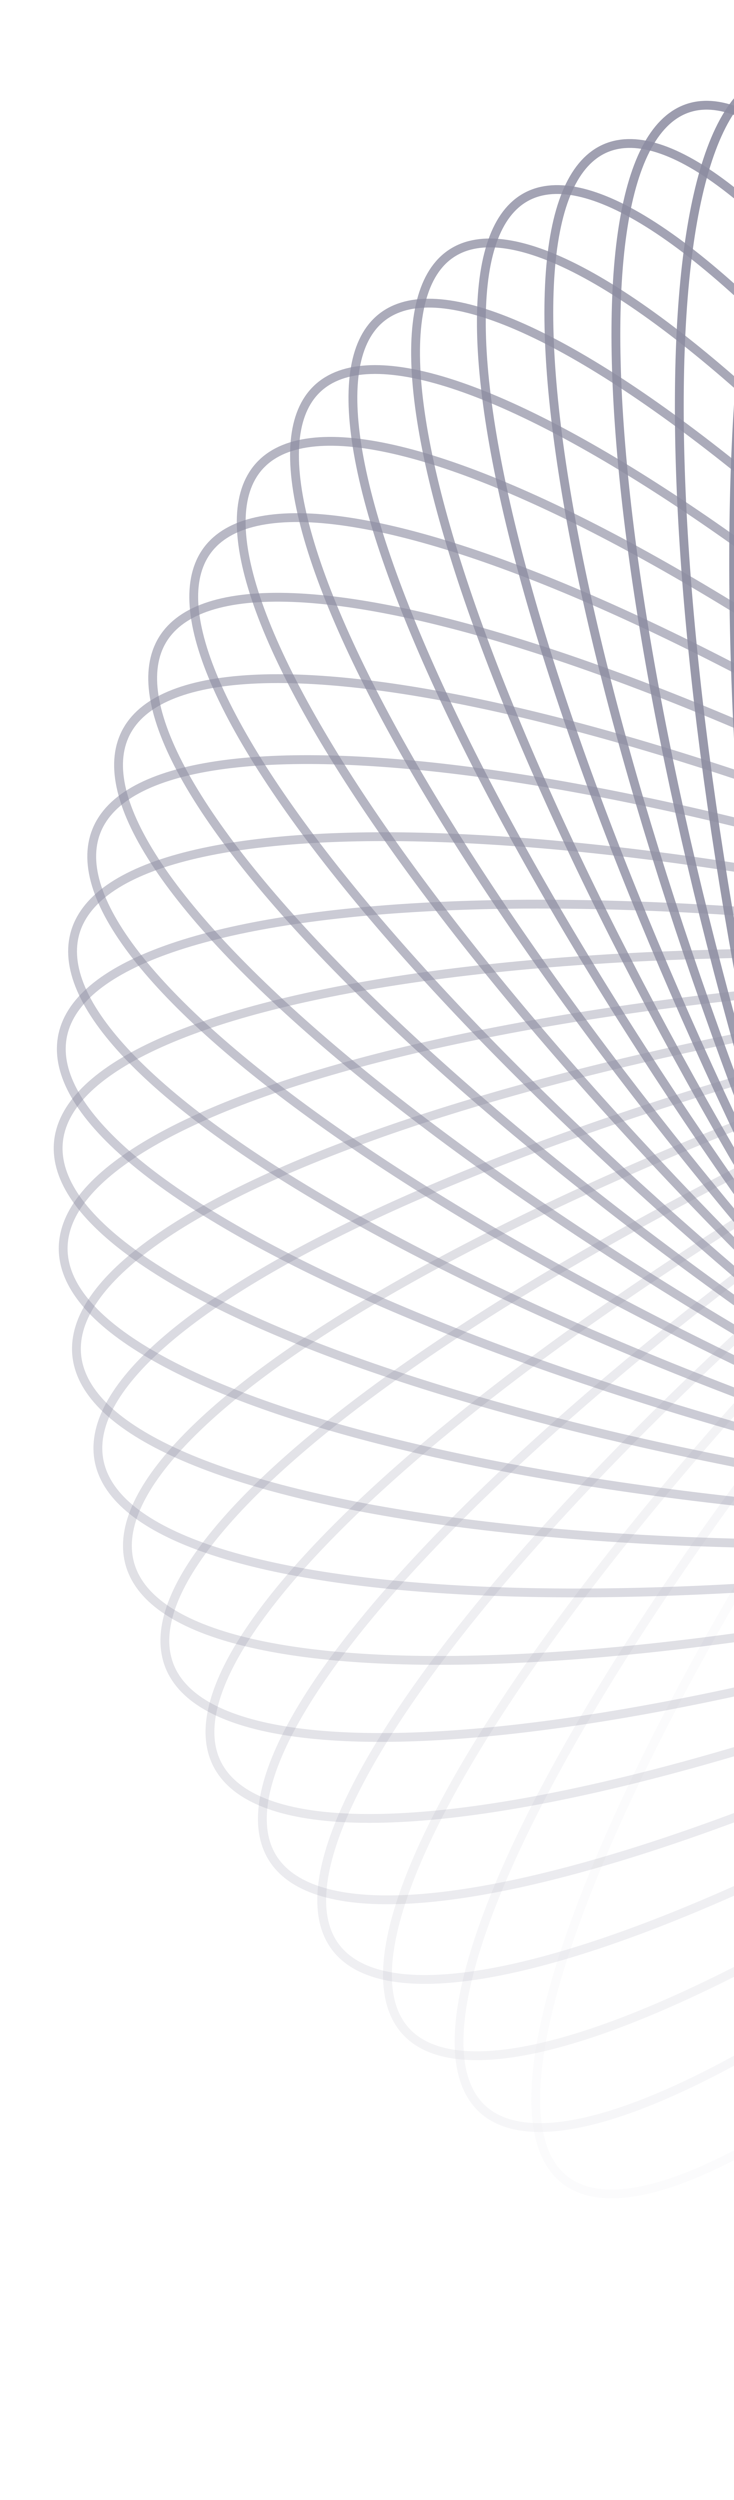 <svg width="233" height="793" viewBox="0 0 233 793" fill="none" xmlns="http://www.w3.org/2000/svg">
<g opacity="0.62">
<path opacity="0.034" d="M178.36 690.707C174.24 687.034 171.642 681.463 170.591 674.018C169.538 666.563 170.054 657.324 172.092 646.495C176.166 624.839 186.266 597.125 201.547 565.216C232.1 501.42 283.224 421.141 347.69 339.529C412.156 257.917 477.703 190.493 531.542 147.453C558.47 125.926 582.409 110.548 601.778 102.525C611.464 98.513 619.939 96.368 627.034 96.175C634.118 95.982 639.734 97.732 643.854 101.405C647.974 105.077 650.572 110.649 651.623 118.093C652.676 125.549 652.16 134.787 650.122 145.616C646.048 167.272 635.948 194.986 620.667 226.895C590.114 290.692 538.99 370.971 474.524 452.583C410.058 534.194 344.511 601.618 290.672 644.658C263.744 666.185 239.805 681.564 220.436 689.587C210.751 693.599 202.275 695.743 195.18 695.936C188.097 696.13 182.48 694.379 178.36 690.707Z" stroke="#464667" stroke-width="2.802"/>
<path opacity="0.069" d="M152.175 668.033C148.368 663.988 146.236 658.192 145.8 650.679C145.363 643.154 146.635 633.999 149.553 623.401C155.389 602.206 167.723 575.535 185.563 545.163C221.233 484.439 278.749 409.2 349.664 333.868C420.58 258.536 491.408 197.439 548.572 159.548C577.163 140.596 602.271 127.494 622.223 121.295C632.2 118.195 640.818 116.844 647.902 117.308C654.975 117.772 660.431 120.036 664.238 124.081C668.046 128.126 670.178 133.922 670.614 141.435C671.051 148.959 669.779 158.115 666.861 168.713C661.025 189.907 648.691 216.579 630.85 246.951C595.181 307.674 537.665 382.913 466.75 458.245C395.834 533.577 325.006 594.675 267.842 632.565C239.251 651.517 214.143 664.619 194.191 670.818C184.214 673.918 175.596 675.27 168.512 674.805C161.439 674.342 155.983 672.078 152.175 668.033Z" stroke="#464667" stroke-width="2.802"/>
<path opacity="0.103" d="M127.938 643.287C124.472 638.899 122.825 632.923 123.007 625.399C123.189 617.862 125.207 608.86 128.983 598.574C136.535 578.002 151.009 552.575 171.273 523.971C211.788 466.783 275.257 397.156 352.082 328.677C428.908 260.199 504.478 205.892 564.531 173.439C594.568 157.207 620.654 146.48 641.037 142.152C651.229 139.988 659.925 139.44 666.944 140.558C673.951 141.674 679.205 144.436 682.671 148.823C686.137 153.211 687.784 159.187 687.603 166.711C687.42 174.248 685.402 183.25 681.626 193.537C674.074 214.109 659.6 239.535 639.336 268.139C598.821 325.328 535.352 394.954 458.527 463.433C381.701 531.912 306.131 586.218 246.078 618.671C216.041 634.903 189.955 645.631 169.572 649.958C159.38 652.122 150.684 652.671 143.665 651.552C136.658 650.436 131.404 647.675 127.938 643.287Z" stroke="#464667" stroke-width="2.802"/>
<path opacity="0.138" d="M105.813 616.663C99.612 607.254 101.251 592.126 110.519 572.208C119.729 552.415 136.234 528.426 158.767 501.808C203.818 448.59 272.757 385.106 354.908 324.001C437.058 262.896 516.795 215.794 579.281 189.025C610.534 175.636 637.399 167.365 658.058 164.941C678.848 162.502 692.791 166.039 698.993 175.448C705.195 184.857 703.555 199.985 694.287 219.903C685.077 239.696 668.572 263.685 646.039 290.303C600.988 343.521 532.049 407.005 449.898 468.11C367.748 529.215 288.011 576.317 225.525 603.086C194.272 616.475 167.407 624.746 146.748 627.17C125.958 629.609 112.015 626.072 105.813 616.663Z" stroke="#464667" stroke-width="2.802"/>
<path opacity="0.172" d="M85.945 588.36C80.534 578.404 83.414 563.481 94.278 544.502C105.076 525.638 123.485 503.27 148.115 478.84C197.36 429.997 271.244 373.138 358.095 319.872C444.945 266.606 528.242 227.066 592.684 206.184C624.916 195.74 652.356 189.988 673.134 189.486C694.039 188.981 707.644 193.794 713.056 203.75C718.467 213.707 715.588 228.63 704.723 247.608C693.925 266.472 675.516 288.84 650.886 313.27C601.641 362.113 527.757 418.973 440.907 472.239C354.056 525.504 270.759 565.045 206.317 585.926C174.085 596.37 146.645 602.122 125.867 602.624C104.963 603.129 91.357 598.316 85.945 588.36Z" stroke="#464667" stroke-width="2.802"/>
<path opacity="0.207" d="M68.465 558.595C63.887 548.167 67.985 533.564 80.362 515.668C92.666 497.877 112.839 477.3 139.379 455.244C192.443 411.146 270.709 361.345 361.599 316.323C452.488 271.301 538.711 239.624 604.619 224.788C637.585 217.368 665.391 214.179 686.129 215.603C706.991 217.035 720.156 223.087 724.733 233.515C729.311 243.943 725.213 258.546 712.836 276.442C700.532 294.233 680.359 314.811 653.818 336.867C600.755 380.964 522.489 430.766 431.599 475.787C340.71 520.809 254.487 552.487 188.578 567.322C155.613 574.742 127.807 577.931 107.069 576.507C86.207 575.076 73.042 569.024 68.465 558.595Z" stroke="#464667" stroke-width="2.802"/>
<path opacity="0.241" d="M53.48 527.595C49.773 516.775 55.058 502.605 68.853 485.926C82.569 469.343 104.353 450.712 132.601 431.198C189.08 392.182 271.133 349.816 365.37 313.381C459.606 276.945 548.098 253.372 614.972 244.695C648.42 240.356 676.381 239.753 696.922 243.091C717.583 246.448 730.206 253.695 733.913 264.515C737.62 275.335 732.335 289.505 718.54 306.184C704.824 322.767 683.041 341.398 654.792 360.912C598.313 399.928 516.26 442.294 422.023 478.729C327.787 515.165 239.295 538.738 172.421 547.415C138.973 551.754 111.012 552.357 90.471 549.019C69.811 545.662 57.188 538.415 53.48 527.595Z" stroke="#464667" stroke-width="2.802"/>
<path opacity="0.276" d="M41.087 495.596C38.28 484.467 44.711 470.839 59.82 455.503C74.843 440.254 98.072 423.711 127.813 406.887C187.277 373.249 272.493 338.642 369.36 311.07C466.227 283.498 556.315 268.207 623.645 265.755C657.321 264.529 685.224 266.517 705.412 271.744C725.715 277 737.7 285.387 740.507 296.516C743.314 307.644 736.883 321.273 721.774 336.609C706.75 351.858 683.522 368.401 653.78 385.225C594.316 418.863 509.101 453.47 412.234 481.042C315.367 508.614 225.279 523.904 157.949 526.357C124.273 527.583 96.37 525.594 76.181 520.368C55.879 515.111 43.894 506.724 41.087 495.596Z" stroke="#464667" stroke-width="2.802"/>
<path opacity="0.31" d="M31.352 462.839C29.468 451.488 36.996 438.505 53.303 424.628C69.52 410.829 94.017 396.5 125.025 382.493C187.022 354.489 274.752 327.903 373.512 309.405C472.271 290.907 563.271 284.015 630.545 287.806C664.193 289.701 691.826 294.266 711.508 301.342C731.3 308.457 742.553 317.921 744.438 329.272C746.322 340.623 738.794 353.605 722.487 367.482C706.27 381.282 681.773 395.611 650.764 409.617C588.768 437.621 501.038 464.207 402.278 482.706C303.518 501.204 212.519 508.096 145.245 504.305C111.596 502.409 83.964 497.845 64.282 490.769C44.49 483.654 33.236 474.189 31.352 462.839Z" stroke="#464667" stroke-width="2.802"/>
<path opacity="0.345" d="M24.33 429.575C23.384 418.09 31.95 405.853 49.332 393.54C66.619 381.294 92.198 369.288 124.238 358.206C188.295 336.048 277.872 317.686 377.774 308.402C477.675 299.117 568.893 300.677 635.6 310.681C668.964 315.685 696.117 322.791 715.143 331.662C734.274 340.581 744.71 351.052 745.656 362.537C746.602 374.022 738.036 386.258 720.654 398.572C703.367 410.817 677.788 422.823 645.748 433.906C581.691 456.063 492.114 474.425 392.212 483.71C292.311 492.994 201.093 491.435 134.386 481.43C101.022 476.426 73.869 469.321 54.843 460.45C35.712 451.53 25.276 441.06 24.33 429.575Z" stroke="#464667" stroke-width="2.802"/>
<path opacity="0.379" d="M20.05 396.056C20.05 384.526 29.588 373.129 47.914 362.472C66.14 351.874 92.606 342.281 125.433 334.207C191.065 318.065 281.807 308.066 382.09 308.066C482.373 308.066 573.116 318.065 638.748 334.207C671.574 342.281 698.041 351.873 716.266 362.472C734.593 373.129 744.131 384.526 744.131 396.055C744.131 407.585 734.593 418.982 716.266 429.639C698.041 440.237 671.574 449.83 638.748 457.904C573.116 474.046 482.373 484.045 382.09 484.045C281.807 484.045 191.065 474.046 125.433 457.904C92.606 449.83 66.14 440.237 47.914 429.639C29.588 418.982 20.05 407.585 20.05 396.056Z" stroke="#464667" stroke-width="2.802"/>
<path opacity="0.414" d="M18.525 362.537C19.471 351.052 29.907 340.581 49.038 331.661C68.065 322.791 95.217 315.685 128.582 310.681C195.288 300.677 286.506 299.117 386.408 308.402C486.309 317.686 575.886 336.048 639.944 358.206C671.983 369.288 697.562 381.294 714.849 393.54C732.232 405.853 740.798 418.09 739.852 429.575C738.906 441.06 728.47 451.53 709.338 460.45C690.312 469.321 663.159 476.426 629.795 481.43C563.089 491.435 471.871 492.994 371.969 483.71C272.068 474.425 182.491 456.063 118.433 433.905C86.394 422.823 60.815 410.817 43.528 398.571C26.145 386.258 17.579 374.022 18.525 362.537Z" stroke="#464667" stroke-width="2.802"/>
<path opacity="0.448" d="M19.743 329.272C21.627 317.921 32.881 308.456 52.673 301.341C72.355 294.266 99.988 289.701 133.636 287.805C200.91 284.014 291.909 290.906 390.669 309.405C489.429 327.903 577.159 354.489 639.156 382.493C670.164 396.5 694.661 410.828 710.878 424.628C727.185 438.505 734.713 451.487 732.829 462.838C730.945 474.189 719.691 483.654 699.899 490.769C680.217 497.844 652.584 502.409 618.936 504.305C551.662 508.095 460.663 501.204 361.903 482.705C263.143 464.207 175.413 437.621 113.416 409.617C82.408 395.61 57.911 381.282 41.694 367.482C25.387 353.605 17.859 340.623 19.743 329.272Z" stroke="#464667" stroke-width="2.802"/>
<path opacity="0.483" d="M23.676 296.515C26.483 285.387 38.468 277 58.77 271.744C78.959 266.517 106.862 264.528 140.538 265.755C207.868 268.207 297.956 283.497 394.823 311.069C491.69 338.641 576.906 373.248 636.369 406.886C666.111 423.71 689.34 440.253 704.363 455.502C719.472 470.838 725.903 484.467 723.096 495.595C720.289 506.724 708.304 515.111 688.002 520.367C667.813 525.594 639.91 527.582 606.234 526.356C538.904 523.904 448.816 508.613 351.949 481.041C255.082 453.47 169.866 418.862 110.403 385.225C80.661 368.4 57.432 351.857 42.409 336.608C27.3 321.273 20.869 307.644 23.676 296.515Z" stroke="#464667" stroke-width="2.802"/>
<path opacity="0.517" d="M30.267 264.516C33.975 253.696 46.598 246.449 67.258 243.092C87.799 239.754 115.76 240.357 149.208 244.696C216.082 253.373 304.574 276.947 398.811 313.382C493.047 349.817 575.101 392.183 631.579 431.199C659.828 450.713 681.611 469.344 695.327 485.927C709.123 502.606 714.407 516.776 710.7 527.596C706.993 538.416 694.37 545.663 673.71 549.02C653.168 552.358 625.207 551.755 591.759 547.416C524.886 538.739 436.394 515.166 342.157 478.73C247.92 442.295 165.867 399.929 109.389 360.914C81.14 341.399 59.356 322.768 45.64 306.185C31.845 289.506 26.56 275.336 30.267 264.516Z" stroke="#464667" stroke-width="2.802"/>
<path opacity="0.552" d="M39.448 233.515C44.026 223.087 57.191 217.035 78.052 215.603C98.791 214.18 126.597 217.369 159.562 224.789C225.471 239.624 311.693 271.301 402.583 316.323C493.472 361.345 571.738 411.147 624.802 455.244C651.343 477.3 671.516 497.878 683.82 515.668C696.197 533.565 700.295 548.168 695.717 558.596C691.139 569.024 677.974 575.076 657.113 576.508C636.375 577.931 608.568 574.742 575.603 567.322C509.694 552.487 423.472 520.81 332.582 475.788C241.693 430.766 163.427 380.964 110.363 336.867C83.823 314.811 63.649 294.233 51.346 276.443C38.969 258.546 34.871 243.943 39.448 233.515Z" stroke="#464667" stroke-width="2.802"/>
<path opacity="0.586" d="M51.126 203.752C56.537 193.795 70.143 188.983 91.047 189.488C111.825 189.99 139.265 195.741 171.497 206.186C235.94 227.067 319.236 266.607 406.087 319.873C492.937 373.139 566.821 429.998 616.066 478.842C640.696 503.271 659.105 525.64 669.904 544.503C680.768 563.482 683.647 578.405 678.236 588.361C672.825 598.318 659.219 603.13 638.314 602.625C617.536 602.123 590.096 596.371 557.864 585.927C493.422 565.046 410.125 525.506 323.275 472.24C236.424 418.974 162.541 362.115 113.296 313.271C88.665 288.841 70.256 266.473 59.458 247.61C48.594 228.631 45.714 213.708 51.126 203.752Z" stroke="#464667" stroke-width="2.802"/>
<path opacity="0.621" d="M65.189 175.449C71.391 166.04 85.334 162.502 106.124 164.941C126.782 167.365 153.648 175.636 184.901 189.025C247.387 215.794 327.123 262.896 409.274 324.001C491.425 385.106 560.363 448.59 605.415 501.809C627.948 528.427 644.453 552.415 653.663 572.208C662.931 592.126 664.57 607.254 658.368 616.663C652.166 626.072 638.223 629.609 617.434 627.17C596.775 624.746 569.91 616.476 538.656 603.087C476.171 576.318 396.434 529.215 314.283 468.11C232.133 407.006 163.194 343.521 118.143 290.303C95.61 263.685 79.105 239.696 69.895 219.903C60.627 199.986 58.987 184.857 65.189 175.449Z" stroke="#464667" stroke-width="2.802"/>
<path opacity="0.655" d="M81.511 148.823C84.977 144.436 90.231 141.674 97.238 140.558C104.256 139.44 112.952 139.988 123.144 142.152C143.528 146.48 169.614 157.207 199.65 173.439C259.703 205.892 335.273 260.199 412.099 328.677C488.925 397.156 552.393 466.783 592.908 523.971C613.172 552.575 627.647 578.002 635.198 598.574C638.974 608.86 640.993 617.862 641.175 625.399C641.357 632.923 639.709 638.899 636.243 643.287C632.777 647.675 627.523 650.436 620.516 651.552C613.497 652.671 604.801 652.122 594.609 649.958C574.226 645.63 548.14 634.903 518.104 618.671C458.05 586.218 382.48 531.912 305.655 463.433C228.829 394.954 165.36 325.327 124.846 268.139C104.582 239.535 90.107 214.109 82.555 193.537C78.779 183.25 76.761 174.248 76.579 166.711C76.397 159.187 78.045 153.211 81.511 148.823Z" stroke="#464667" stroke-width="2.802"/>
<path opacity="0.69" d="M99.944 124.08C103.752 120.035 109.208 117.771 116.28 117.307C123.364 116.843 131.983 118.194 141.959 121.294C161.912 127.493 187.02 140.595 215.611 159.547C272.775 197.438 343.603 258.535 414.518 333.867C485.434 409.199 542.95 484.438 578.619 545.162C596.46 575.533 608.794 602.205 614.63 623.4C617.548 633.998 618.82 643.153 618.383 650.678C617.946 658.191 615.815 663.987 612.007 668.032C608.199 672.077 602.743 674.341 595.671 674.804C588.587 675.268 579.969 673.917 569.992 670.817C550.04 664.618 524.932 651.516 496.34 632.564C439.177 594.674 368.349 533.576 297.433 458.244C226.517 382.912 169.001 307.673 133.332 246.95C115.492 216.578 103.157 189.906 97.322 168.712C94.404 158.114 93.132 148.958 93.569 141.433C94.005 133.921 96.136 128.125 99.944 124.08Z" stroke="#464667" stroke-width="2.802"/>
<path opacity="0.724" d="M120.327 101.404C124.447 97.731 130.063 95.981 137.147 96.174C144.242 96.367 152.717 98.511 162.402 102.523C181.772 110.547 205.711 125.925 232.639 147.452C286.478 190.492 352.025 257.916 416.49 339.528C480.956 421.14 532.081 501.418 562.633 565.215C577.915 597.124 588.014 624.838 592.089 646.494C594.127 657.323 594.643 666.562 593.59 674.017C592.539 681.461 589.941 687.033 585.821 690.705C581.701 694.378 576.084 696.128 569.001 695.935C561.906 695.742 553.43 693.598 543.745 689.586C524.376 681.562 500.437 666.184 473.508 644.657C419.67 601.617 354.123 534.193 289.657 452.581C225.191 370.969 174.066 290.691 143.514 226.894C128.233 194.985 118.133 167.271 114.058 145.615C112.021 134.786 111.505 125.547 112.557 118.092C113.608 110.648 116.207 105.076 120.327 101.404Z" stroke="#464667" stroke-width="2.802"/>
<path opacity="0.759" d="M142.482 80.972C146.882 77.699 152.616 76.475 159.657 77.323C166.709 78.172 174.977 81.093 184.297 85.987C202.936 95.774 225.523 113.311 250.584 137.25C300.688 185.112 360.454 258.349 417.98 345.62C475.505 432.891 519.849 517.599 545.052 583.983C557.657 617.186 565.445 645.731 567.728 667.684C568.869 678.661 568.625 687.913 566.965 695.243C565.307 702.562 562.262 707.867 557.862 711.14C553.462 714.413 547.728 715.637 540.687 714.789C533.635 713.94 525.367 711.019 516.047 706.125C497.408 696.338 474.821 678.801 449.76 654.862C399.656 607 339.89 533.763 282.365 446.492C224.839 359.221 180.495 274.513 155.292 208.129C142.687 174.926 134.899 146.381 132.616 124.428C131.475 113.451 131.719 104.199 133.379 96.869C135.037 89.55 138.082 84.245 142.482 80.972Z" stroke="#464667" stroke-width="2.802"/>
<path opacity="0.793" d="M166.218 62.936C170.864 60.087 176.673 59.397 183.618 60.894C190.574 62.393 198.571 66.069 207.455 71.807C225.221 83.283 246.285 102.846 269.286 129.015C315.274 181.335 368.805 259.828 418.951 352.093C469.098 444.359 506.324 532.851 525.985 601.318C535.818 635.563 541.235 664.722 541.708 686.804C541.944 697.846 540.942 707.041 538.687 714.189C536.434 721.327 532.967 726.326 528.321 729.175C523.675 732.025 517.866 732.715 510.921 731.218C503.966 729.719 495.968 726.043 487.084 720.305C469.318 708.829 448.254 689.266 425.253 663.097C379.266 610.777 325.735 532.284 275.588 440.019C225.441 347.753 188.215 259.26 168.555 190.794C158.721 156.549 153.304 127.39 152.832 105.308C152.595 94.266 153.597 85.071 155.853 77.923C158.105 70.785 161.572 65.786 166.218 62.936Z" stroke="#464667" stroke-width="2.802"/>
<path opacity="0.828" d="M191.334 47.436C196.191 45.03 202.031 44.879 208.827 47.014C215.633 49.151 223.299 53.553 231.679 60.093C248.437 73.171 267.817 94.611 288.584 122.81C330.105 179.19 376.992 262.342 419.378 358.899C461.765 455.457 491.589 547.061 505.558 617.089C512.544 652.115 515.548 681.665 514.207 703.709C513.537 714.732 511.784 723.8 508.951 730.712C506.121 737.614 502.259 742.27 497.402 744.675C492.545 747.081 486.705 747.232 479.909 745.098C473.103 742.96 465.437 738.558 457.057 732.018C440.299 718.94 420.92 697.501 400.153 669.301C358.632 612.921 311.744 529.77 269.358 433.212C226.972 336.654 197.147 245.05 183.179 175.022C176.192 139.997 173.188 110.446 174.529 88.403C175.199 77.379 176.952 68.311 179.786 61.399C182.615 54.497 186.478 49.842 191.334 47.436Z" stroke="#464667" stroke-width="2.802"/>
<path opacity="0.862" d="M217.616 34.59C222.647 32.645 228.474 33.034 235.069 35.789C241.674 38.549 248.95 43.644 256.762 50.936C272.384 65.516 289.931 88.669 308.306 118.684C345.044 178.695 384.932 265.872 419.234 365.988C453.537 466.104 475.733 560.121 483.903 631.177C487.989 666.717 488.558 696.434 485.413 718.271C483.841 729.191 481.35 738.062 477.96 744.686C474.575 751.301 470.347 755.577 465.316 757.522C460.286 759.467 454.459 759.078 447.863 756.323C441.258 753.563 433.983 748.468 426.17 741.177C410.548 726.596 393.001 703.443 374.626 673.428C337.888 613.417 298.001 526.24 263.698 426.124C229.395 326.009 207.199 231.991 199.029 160.935C194.943 125.395 194.375 95.678 197.519 73.841C199.092 62.921 201.582 54.05 204.972 47.426C208.357 40.812 212.585 36.535 217.616 34.59Z" stroke="#464667" stroke-width="2.802"/>
<path opacity="0.897" d="M244.842 24.494C250.009 23.024 255.78 23.949 262.124 27.305C268.477 30.666 275.308 36.415 282.493 44.403C296.86 60.375 312.441 85.066 328.284 116.668C359.958 179.853 392.542 270.392 418.5 373.303C444.459 476.214 458.856 571.93 461.165 643.473C462.32 679.256 460.448 708.915 455.524 730.378C453.061 741.111 449.852 749.719 445.932 756.003C442.017 762.28 437.455 766.146 432.288 767.617C427.121 769.087 421.351 768.162 415.006 764.806C408.653 761.446 401.822 755.696 394.637 747.708C380.27 731.736 364.689 707.046 348.847 675.443C317.172 612.259 284.588 521.719 258.63 418.808C232.672 315.897 218.274 220.181 215.965 148.638C214.81 112.855 216.682 83.197 221.607 61.733C224.069 51 227.278 42.392 231.198 36.108C235.113 29.832 239.675 25.965 244.842 24.494Z" stroke="#464667" stroke-width="2.802"/>
<path opacity="0.931" d="M272.781 17.228C278.045 16.242 283.716 17.697 289.762 21.628C295.815 25.564 302.148 31.924 308.65 40.547C321.653 57.789 335.149 83.829 348.339 116.778C374.709 182.655 399.741 275.868 417.157 380.791C434.573 485.714 441.063 582.399 437.493 653.885C435.708 689.639 431.409 719.012 424.742 739.938C421.408 750.403 417.505 758.681 413.084 764.579C408.669 770.469 403.809 773.896 398.544 774.883C393.279 775.869 387.608 774.414 381.563 770.483C375.51 766.547 369.177 760.187 362.674 751.564C349.672 734.322 336.175 708.282 322.986 675.333C296.615 609.455 271.584 516.243 254.168 411.32C236.752 306.397 230.262 209.712 233.831 138.226C235.617 102.472 239.915 73.099 246.582 52.173C249.916 41.708 253.819 33.43 258.24 27.532C262.656 21.642 267.516 18.214 272.781 17.228Z" stroke="#464667" stroke-width="2.802"/>
<path opacity="0.966" d="M301.201 12.846C306.524 12.351 312.053 14.325 317.753 18.8C323.461 23.282 329.248 30.204 335.018 39.397C346.557 57.778 357.865 84.968 368.301 119.013C389.167 187.082 406.455 282.257 415.196 388.394C423.938 494.531 422.47 591.449 413.049 662.333C408.337 697.786 401.645 726.649 393.286 746.879C389.106 756.996 384.538 764.881 379.65 770.347C374.769 775.806 369.646 778.77 364.323 779.265C358.999 779.759 353.47 777.786 347.77 773.31C342.063 768.829 336.275 761.906 330.505 752.714C318.967 734.333 307.658 707.143 297.222 673.097C276.357 605.029 259.068 509.853 250.327 403.717C241.585 297.58 243.053 200.661 252.474 129.778C257.186 94.325 263.879 65.461 272.237 45.231C276.417 35.114 280.985 27.229 285.873 21.763C290.755 16.304 295.877 13.341 301.201 12.846Z" stroke="#464667" stroke-width="2.802"/>
</g>
</svg>
